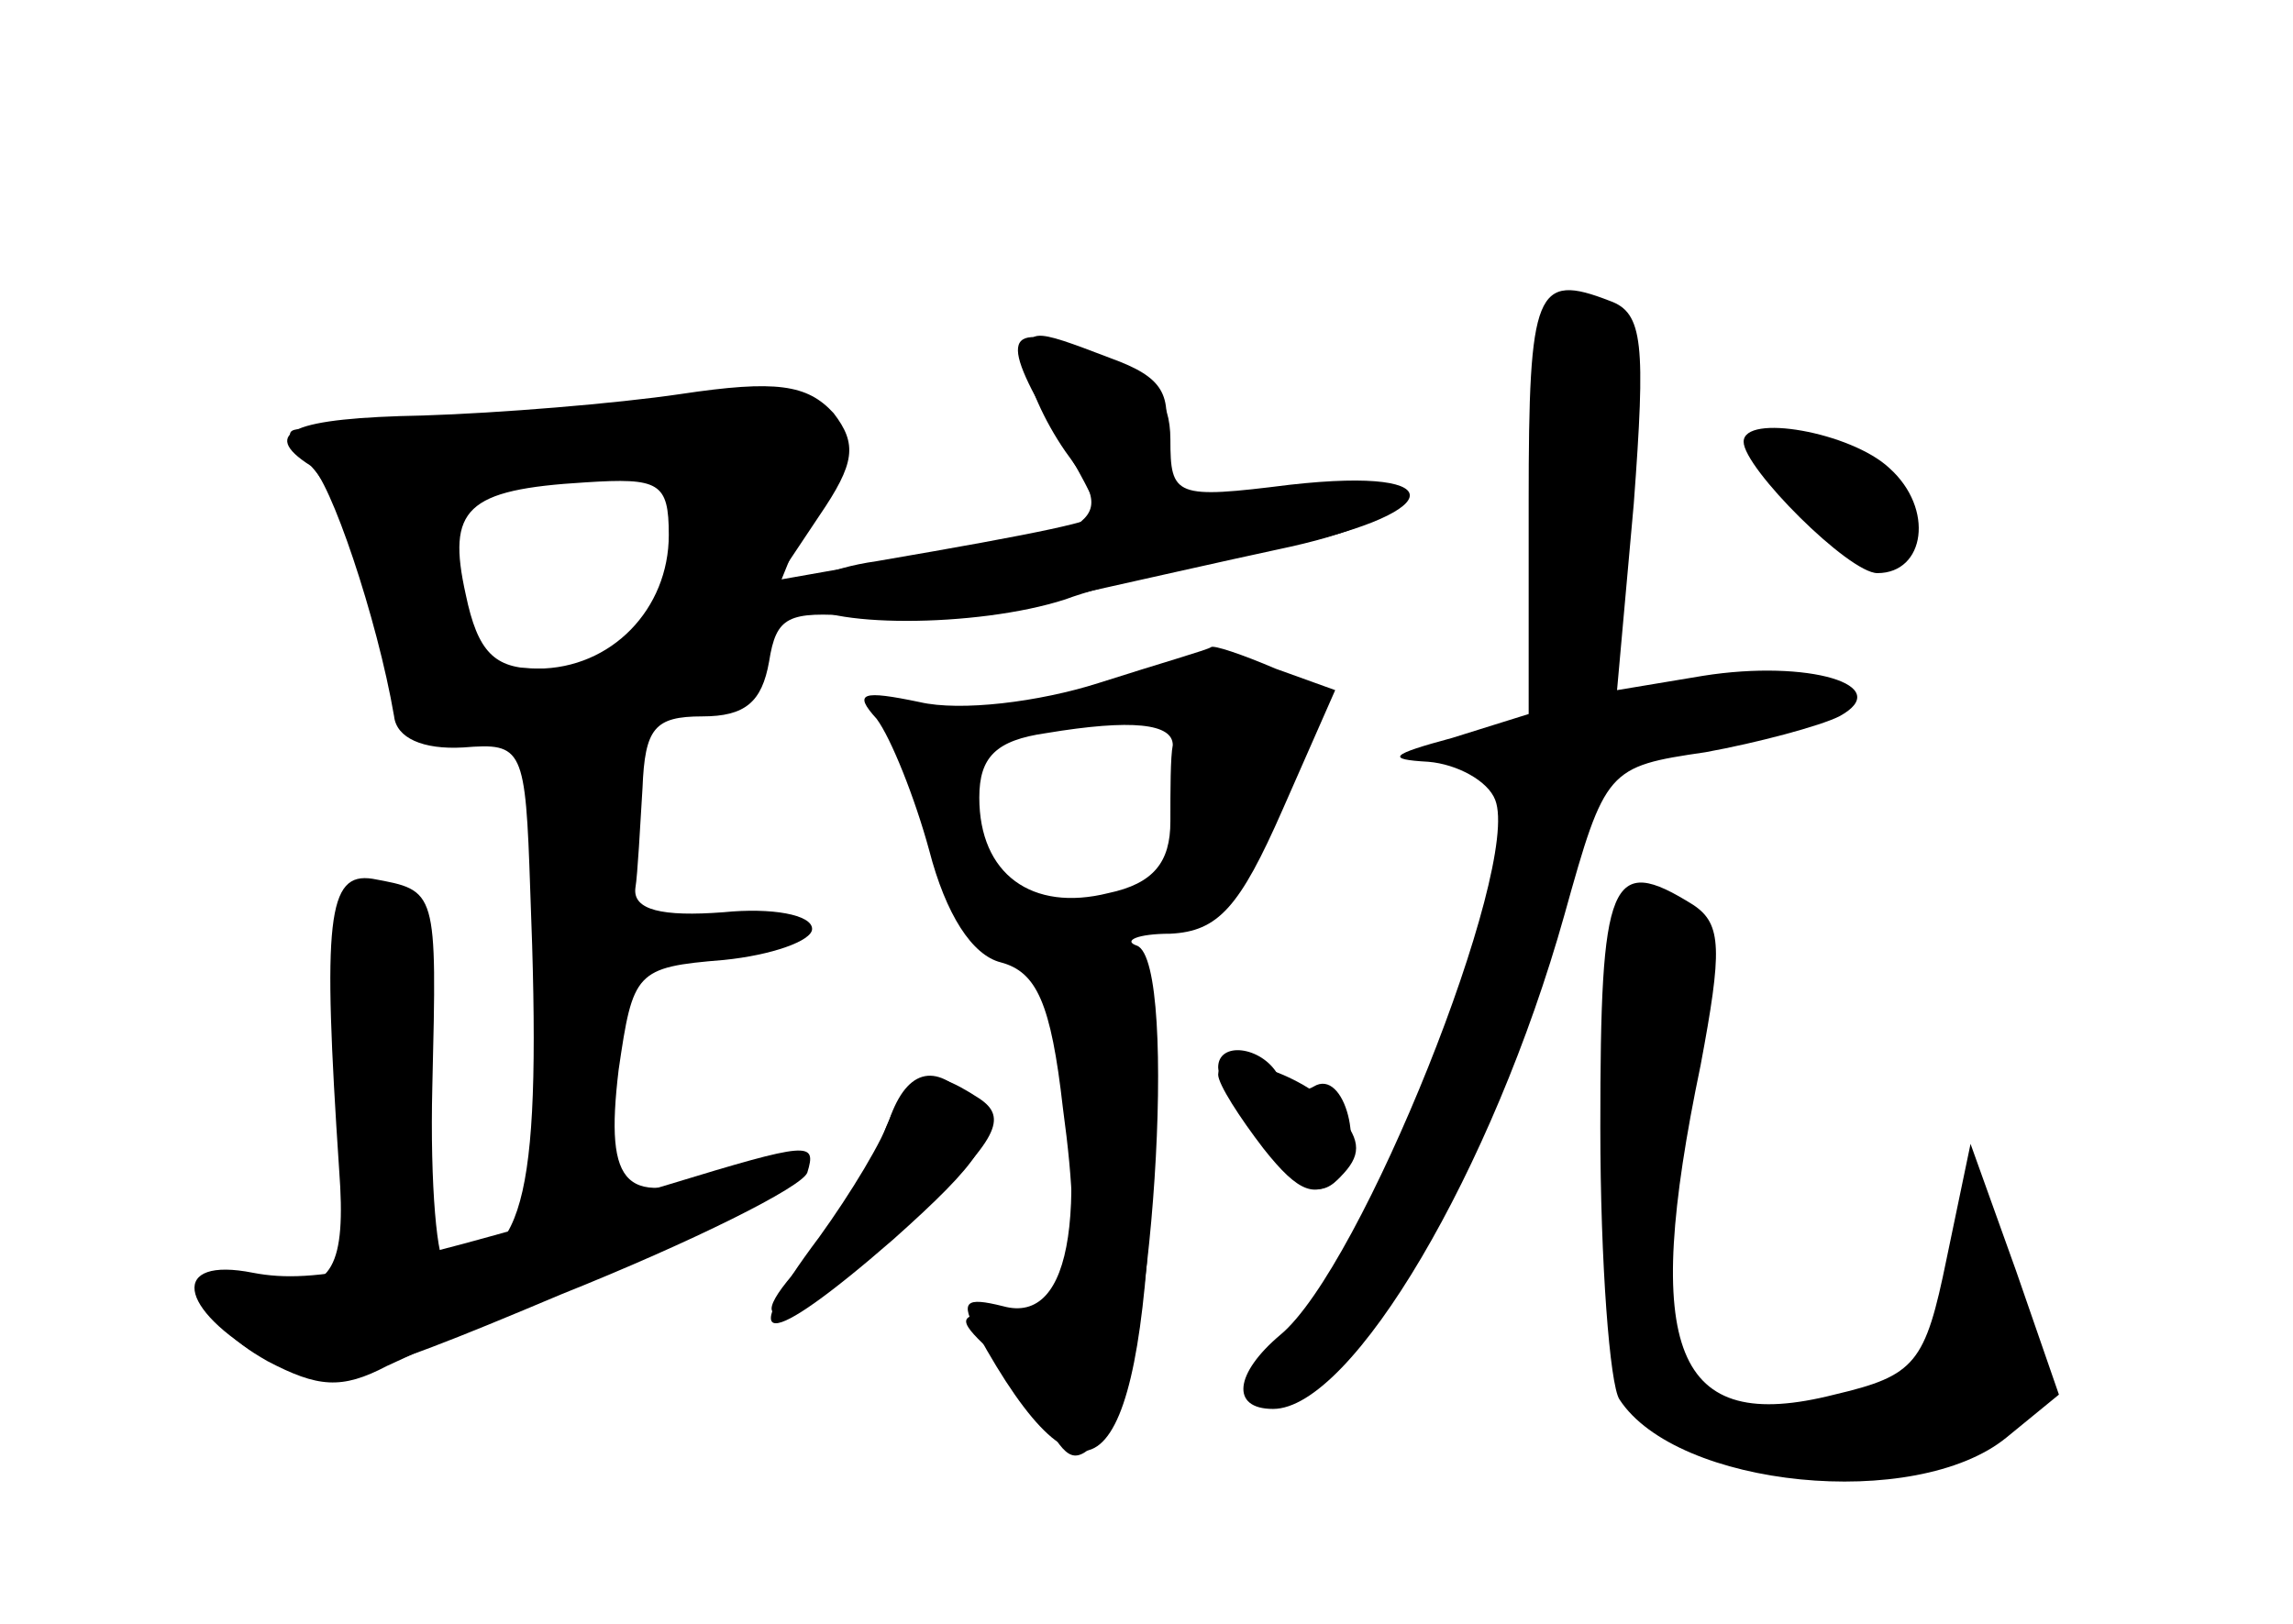 <?xml version="1.0" standalone="no"?>
<!DOCTYPE svg PUBLIC "-//W3C//DTD SVG 20010904//EN"
 "http://www.w3.org/TR/2001/REC-SVG-20010904/DTD/svg10.dtd">
<svg version="1.0" xmlns="http://www.w3.org/2000/svg"
 width="96pt" height="68pt" viewBox="0 0 96 68"
 preserveAspectRatio="xMidYMid meet">
<g transform="translate(0,68) scale(0.1,-0.1)" fill="#000000" stroke="none">
<g id="part-0" class="char-part">
  <path d="M640 470 l0 -89 -32 -10 c-26 -7 -28 -9 -10 -10 12 -1 25 -8 28 -16
11 -28 -56 -196 -90 -224 -19 -16 -21 -31 -3 -31 33 0 92 100 122 207 17 61
18 62 59 68 22 4 48 11 56 15 24 13 -13 24 -57 17 l-36 -6 7 78 c5 67 4 80
-10 85 -31 12 -34 5 -34 -84z"/>
  <path d="M430 527 c0 -7 7 -23 16 -36 14 -19 14 -25 3 -32 -8 -5 -24 -9 -35
-9 -12 0 -37 -3 -55 -7 l-34 -6 18 27 c15 22 16 30 6 43 -11 12 -24 14 -64 8
-27 -4 -76 -8 -108 -9 -54 -1 -69 -7 -47 -21 8 -5 28 -64 35 -105 1 -9 12 -14
29 -13 25 2 26 0 28 -60 5 -127 -2 -156 -35 -157 -4 0 -7 34 -6 75 2 83 2 82
-25 87 -19 3 -21 -17 -14 -122 3 -40 -3 -51 -27 -48 -33 4 -35 -14 -3 -32 21
-11 31 -12 50 -2 13 6 54 25 92 40 38 15 71 33 74 40 3 9 -3 10 -24 2 -42 -16
-51 -8 -45 42 6 41 7 43 44 46 20 2 37 8 37 13 0 6 -17 9 -37 7 -26 -2 -38 1
-37 10 1 6 2 26 3 42 1 25 5 30 25 30 18 0 25 6 28 23 3 19 8 21 36 19 19 -2
56 1 83 7 27 6 71 16 99 22 63 14 55 33 -10 24 -47 -6 -47 -6 -43 19 4 21 0
28 -22 36 -34 13 -35 13 -35 -3z m-150 -71 c0 -31 -24 -56 -55 -56 -18 0 -25
7 -30 31 -8 36 0 44 50 47 31 2 35 0 35 -22z"/>
  <path d="M730 495 c0 -11 44 -55 56 -55 20 0 24 27 5 44 -16 15 -61 23 -61 11z"/>
  <path d="M460 394 c-25 -8 -58 -12 -75 -8 -24 5 -28 4 -18 -7 6 -8 16 -33 22
-55 7 -27 18 -44 30 -47 15 -4 21 -17 26 -61 9 -66 3 -86 -25 -86 -19 0 -20
-2 -6 -15 9 -9 20 -24 25 -33 9 -15 12 -15 24 -2 19 19 31 197 13 204 -6 2 0
5 14 5 20 1 29 11 47 52 l22 50 -25 9 c-14 6 -26 10 -27 9 -1 -1 -22 -7 -47
-15z m31 -26 c-1 -5 -1 -19 -1 -32 0 -17 -7 -26 -26 -30 -32 -8 -54 8 -54 40
0 17 7 24 28 27 36 6 53 4 53 -5z"/>
  <path d="M670 208 c0 -57 4 -108 8 -114 24 -37 124 -47 162 -16 l22 18 -18 52
-19 53 -10 -48 c-9 -44 -13 -49 -47 -57 -67 -17 -81 18 -56 138 9 48 9 59 -3
67 -35 22 -39 11 -39 -93z"/>
  <path d="M510 233 c0 -5 9 -19 20 -33 14 -18 22 -22 30 -14 12 12 3 47 -10 39
-5 -3 -11 -1 -15 5 -7 12 -25 14 -25 3z"/>
  <path d="M369 203 c-6 -16 -20 -38 -31 -50 -37 -39 1 -25 45 17 35 33 39 42
27 50 -23 15 -30 12 -41 -17z"/>
</g>
<g id="part-1" class="char-part">
  <path d="M235 505 c-28 -8 -65 -12 -85 -8 -34 6 -34 5 -19 -13 9 -10 23 -41
30 -67 8 -27 17 -49 22 -49 39 0 136 16 132 22 -3 4 5 31 17 59 11 28 19 54
16 56 -12 13 -68 12 -113 0z m47 -50 c-5 -50 -9 -55 -52 -55 -31 0 -40 4 -40
18 0 9 -3 27 -6 39 -5 19 -1 22 33 26 63 6 68 4 65 -28z"/>
</g>
<g id="part-2" class="char-part">
  <path d="M280 184 c-117 -35 -148 -42 -174 -37 -35 7 -32 -15 5 -36 23 -13 34
-11 124 27 55 22 101 45 103 51 4 13 1 13 -58 -5z"/>
</g>
<g id="part-3" class="char-part">
  <path d="M439 504 c12 -19 21 -37 21 -39 0 -3 -23 -8 -93 -20 -21 -3 -35 -10
-32 -16 8 -12 74 -12 111 0 16 6 55 15 87 21 72 14 78 35 7 27 -48 -6 -50 -5
-50 19 0 17 -8 27 -26 34 -42 16 -47 12 -25 -26z"/>
</g>
<g id="part-4" class="char-part">
  <path d="M439 283 c-1 -5 -1 -12 0 -17 18 -92 10 -141 -19 -133 -16 4 -18 2
-11 -11 45 -82 68 -63 73 61 2 70 0 90 -12 97 -18 12 -30 13 -31 3z"/>
  <path d="M510 230 c0 -4 9 -18 19 -31 15 -19 22 -21 32 -12 9 9 9 15 0 26 -13
17 -51 29 -51 17z"/>
  <path d="M373 213 c-3 -10 -17 -33 -30 -51 -36 -48 -23 -48 31 -1 37 33 44 44
35 55 -15 19 -28 18 -36 -3z"/>
</g>
<g id="part-5" class="char-part">
  <path d="M690 290 c8 -5 10 -10 5 -10 -6 0 -10 -21 -10 -47 0 -27 -2 -65 -6
-86 -8 -45 15 -73 65 -82 71 -12 122 24 93 66 l-17 23 0 -22 c0 -12 -7 -25
-15 -28 -8 -4 -13 -9 -11 -13 8 -13 -70 -7 -86 6 -11 10 -14 28 -10 80 2 38 9
76 14 87 10 19 -3 36 -27 36 -5 0 -3 -5 5 -10z"/>
</g>
</g>
</svg>